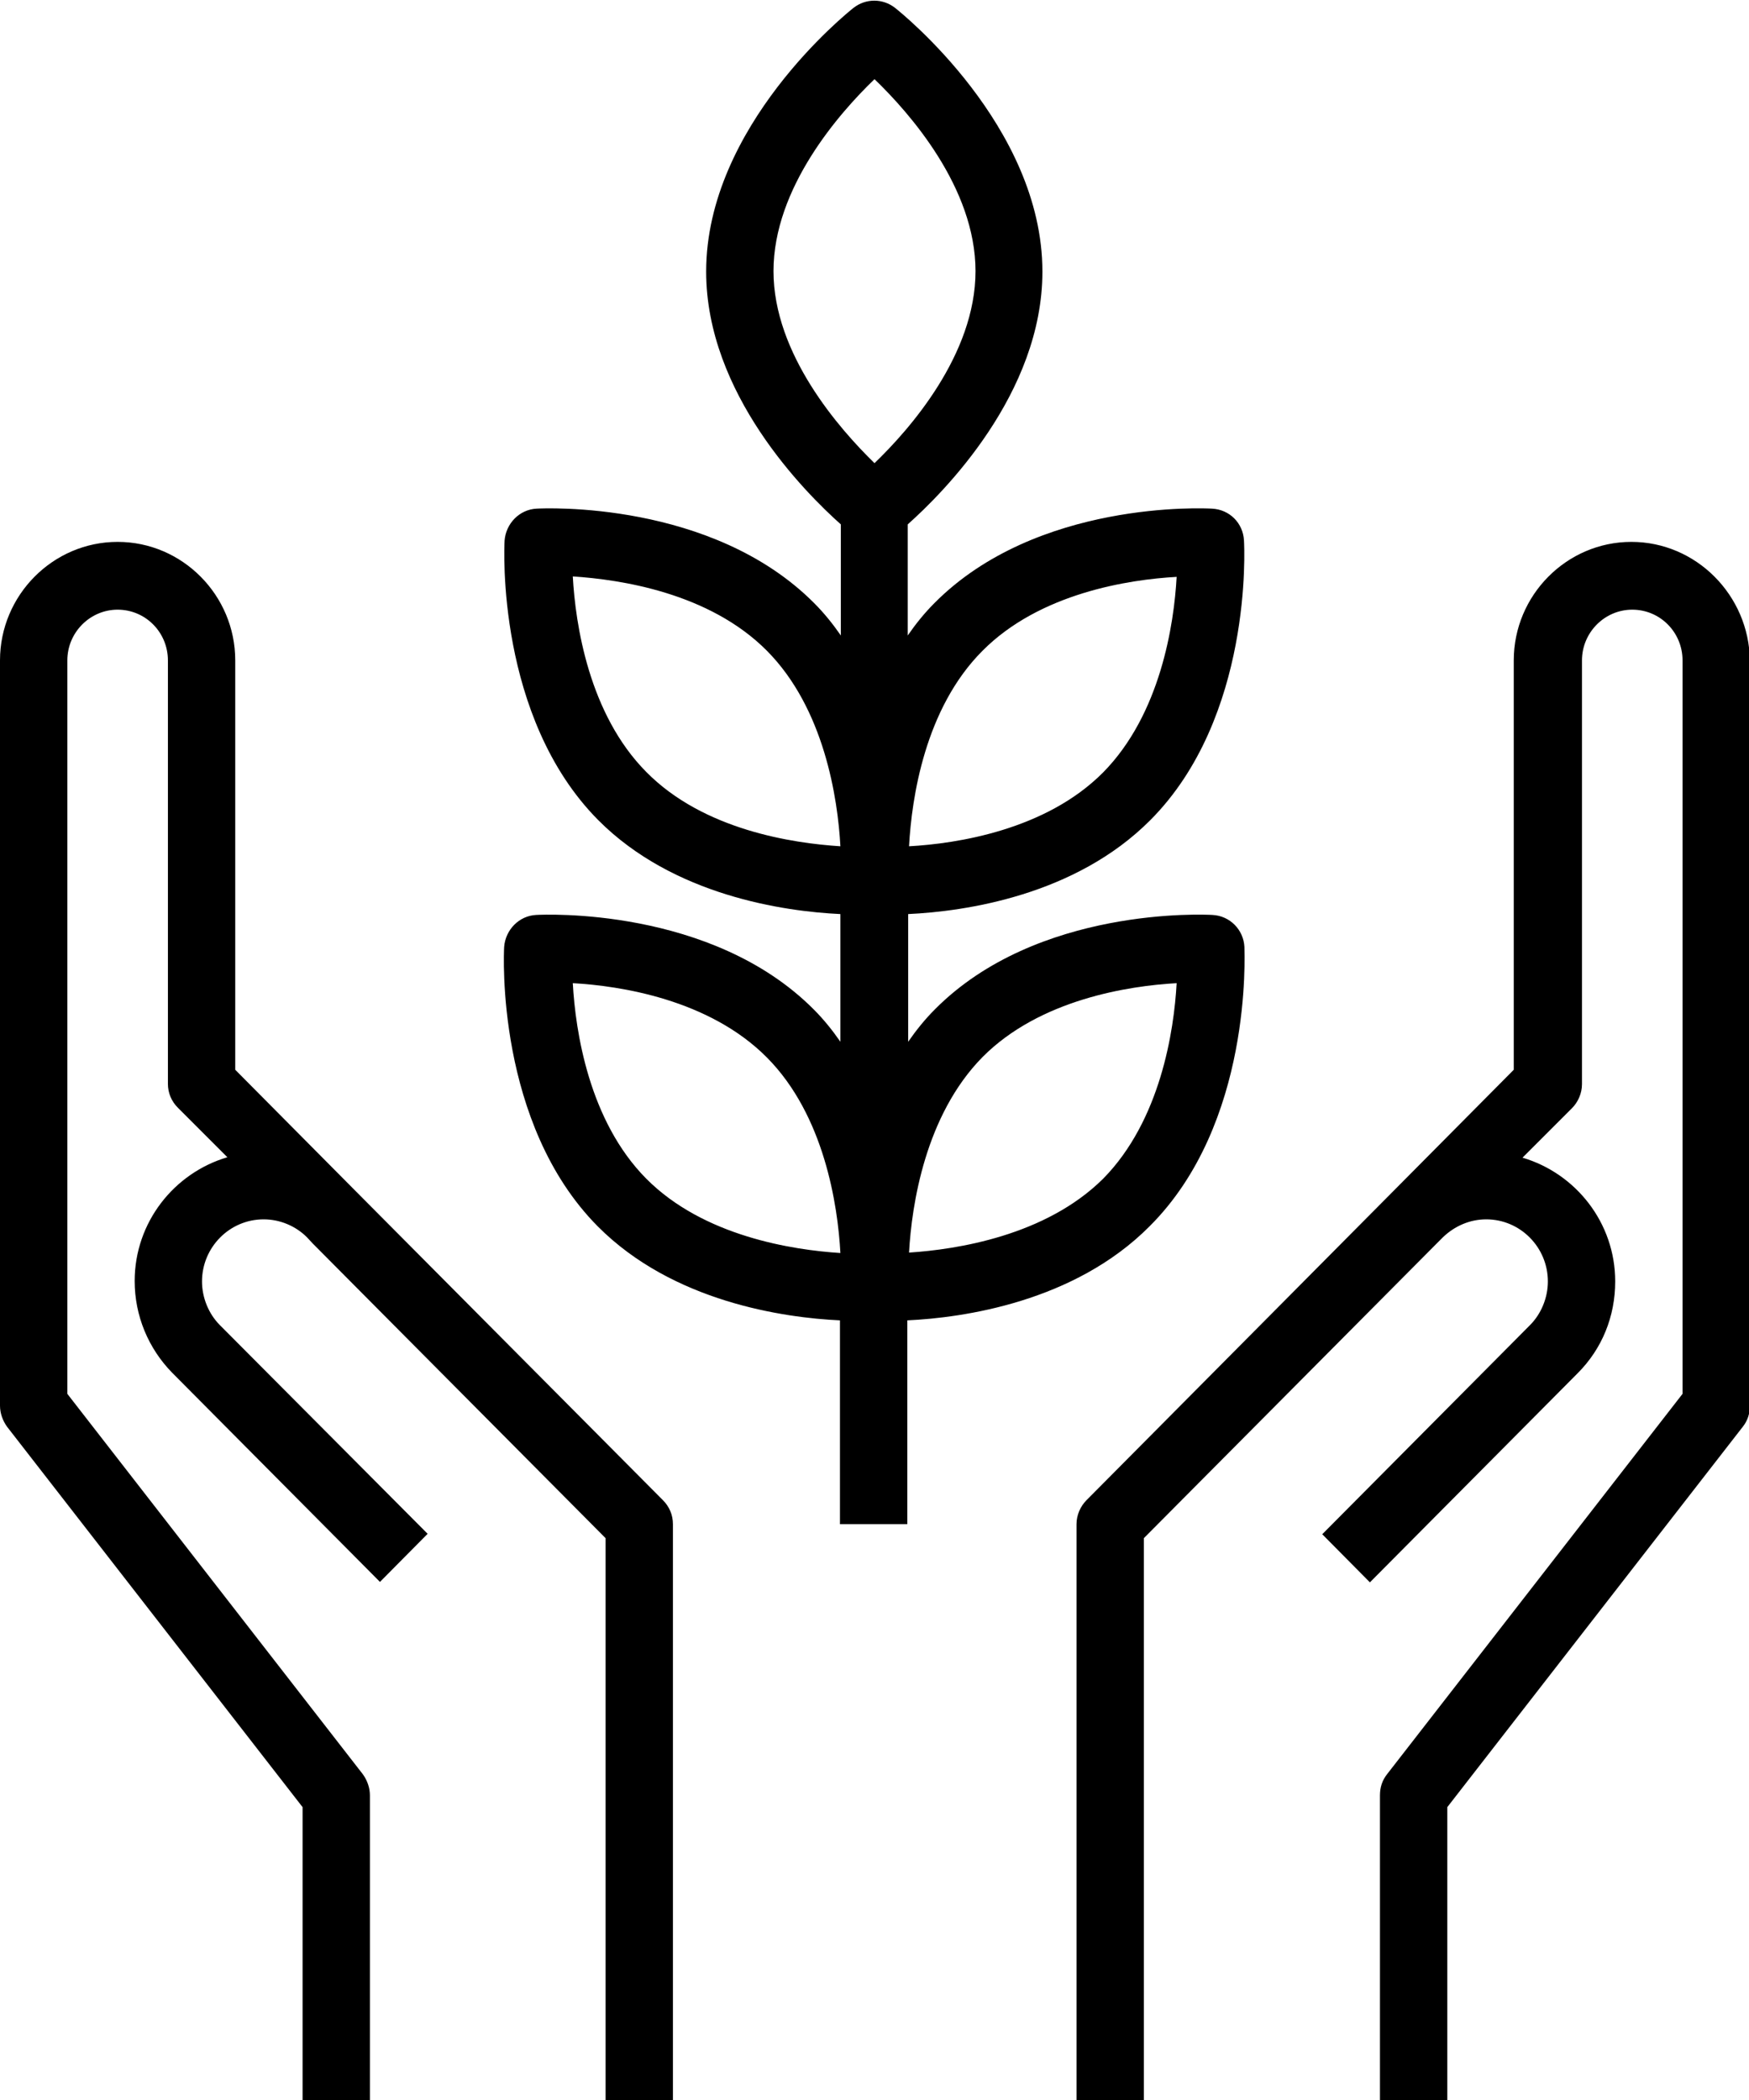 <?xml version="1.0" encoding="utf-8"?>
<!-- Generator: Adobe Illustrator 24.1.1, SVG Export Plug-In . SVG Version: 6.00 Build 0)  -->
<svg version="1.1" id="OBJECTS" xmlns="http://www.w3.org/2000/svg" xmlns:xlink="http://www.w3.org/1999/xlink" x="0px" y="0px"
	 viewBox="0 0 40 48.02" style="enable-background:new 0 0 40 48.02;" xml:space="preserve">
<g>
	<g>
		<path d="M8.1,27.2l-2.72-2.74V15.1c0-1.49-1.21-2.71-2.69-2.71C1.21,12.39,0,13.61,0,15.1v17.04c0,0.17,0.06,0.34,0.16,0.48
			l6.76,8.7v6.7h1.54v-6.97c0-0.17-0.06-0.34-0.16-0.48l-6.76-8.7V15.1c0-0.64,0.52-1.16,1.15-1.16c0.64,0,1.15,0.52,1.15,1.16v9.68
			c0,0.21,0.08,0.4,0.23,0.55l1.13,1.13c-1.22,0.36-2.12,1.49-2.12,2.83c0,0.79,0.31,1.54,0.86,2.1l4.75,4.78l1.09-1.1L5.03,30.3
			c-0.26-0.26-0.41-0.63-0.41-1c0-0.78,0.63-1.42,1.41-1.42c0.37,0,0.73,0.15,0.99,0.41l0.13,0.14l6.7,6.74v12.85h1.54V34.85
			c0-0.21-0.08-0.4-0.23-0.55L8.1,27.2z M37.31,12.39c-1.48,0-2.69,1.22-2.69,2.71v9.36L31.9,27.2c0,0,0,0,0,0l-7.05,7.1
			c-0.14,0.14-0.23,0.34-0.23,0.55v13.17h1.54V35.17l6.7-6.74l0.14-0.14c0.27-0.26,0.62-0.41,0.99-0.41c0.78,0,1.41,0.64,1.41,1.42
			c0,0.37-0.15,0.74-0.41,1l-4.75,4.78l1.09,1.1l4.75-4.78c0.56-0.56,0.86-1.3,0.86-2.1c0-1.34-0.9-2.47-2.12-2.83l1.13-1.13
			c0.14-0.14,0.23-0.34,0.23-0.55V15.1c0-0.64,0.52-1.16,1.15-1.16c0.64,0,1.15,0.52,1.15,1.16v16.77l-6.76,8.7
			c-0.11,0.14-0.16,0.3-0.16,0.48v6.97h1.54v-6.7l6.76-8.7c0.11-0.14,0.16-0.3,0.16-0.48V15.1C40,13.61,38.79,12.39,37.31,12.39z
			 M28.46,21.65c-0.02-0.39-0.33-0.71-0.73-0.73c-0.16-0.01-4.01-0.2-6.35,2.16c-0.23,0.23-0.43,0.48-0.61,0.74V20.9
			c1.29-0.06,3.82-0.42,5.54-2.15c2.34-2.35,2.15-6.23,2.14-6.39c-0.02-0.4-0.33-0.71-0.73-0.73c-0.16-0.01-4.01-0.2-6.35,2.16
			c-0.23,0.23-0.43,0.48-0.61,0.74v-2.54c0.82-0.73,3.08-2.99,3.08-5.78c0-3.33-3.23-5.92-3.37-6.03c-0.28-0.22-0.67-0.22-0.95,0
			c-0.14,0.11-3.37,2.7-3.37,6.03c0,2.79,2.26,5.05,3.08,5.78v2.54c-0.18-0.26-0.38-0.51-0.61-0.74c-2.34-2.35-6.18-2.17-6.35-2.16
			c-0.39,0.02-0.7,0.34-0.73,0.73c-0.01,0.16-0.19,4.04,2.14,6.39c1.72,1.73,4.26,2.09,5.54,2.15v2.92
			c-0.18-0.26-0.38-0.51-0.61-0.74c-2.34-2.35-6.18-2.17-6.35-2.16c-0.39,0.02-0.7,0.34-0.73,0.73c-0.01,0.16-0.19,4.04,2.14,6.39
			c1.72,1.73,4.26,2.09,5.54,2.15v4.66h1.54v-4.66c1.28-0.06,3.82-0.42,5.54-2.15C28.65,25.69,28.46,21.81,28.46,21.65z
			 M22.47,14.88c1.31-1.32,3.35-1.63,4.44-1.69c-0.06,1.09-0.37,3.14-1.68,4.47c-1.31,1.32-3.35,1.63-4.44,1.69
			C20.85,18.25,21.15,16.2,22.47,14.88z M14.78,17.65c-1.31-1.32-1.62-3.37-1.68-4.47c1.08,0.07,3.12,0.37,4.44,1.7
			c1.31,1.32,1.62,3.37,1.68,4.47C18.13,19.28,16.09,18.98,14.78,17.65z M14.78,26.95c-1.31-1.32-1.62-3.37-1.68-4.47
			c1.08,0.06,3.12,0.37,4.44,1.7c1.31,1.32,1.62,3.37,1.68,4.47C18.13,28.58,16.09,28.27,14.78,26.95z M17.69,6.2
			c0-1.91,1.51-3.62,2.31-4.39c0.8,0.77,2.31,2.48,2.31,4.39c0,1.91-1.51,3.62-2.31,4.39C19.2,9.81,17.69,8.1,17.69,6.2z
			 M20.79,28.64c0.06-1.09,0.37-3.14,1.68-4.47c1.31-1.32,3.35-1.63,4.44-1.69c-0.06,1.09-0.37,3.14-1.68,4.47
			C23.91,28.26,21.87,28.57,20.79,28.64z"/>
	</g>
</g>
</svg>
